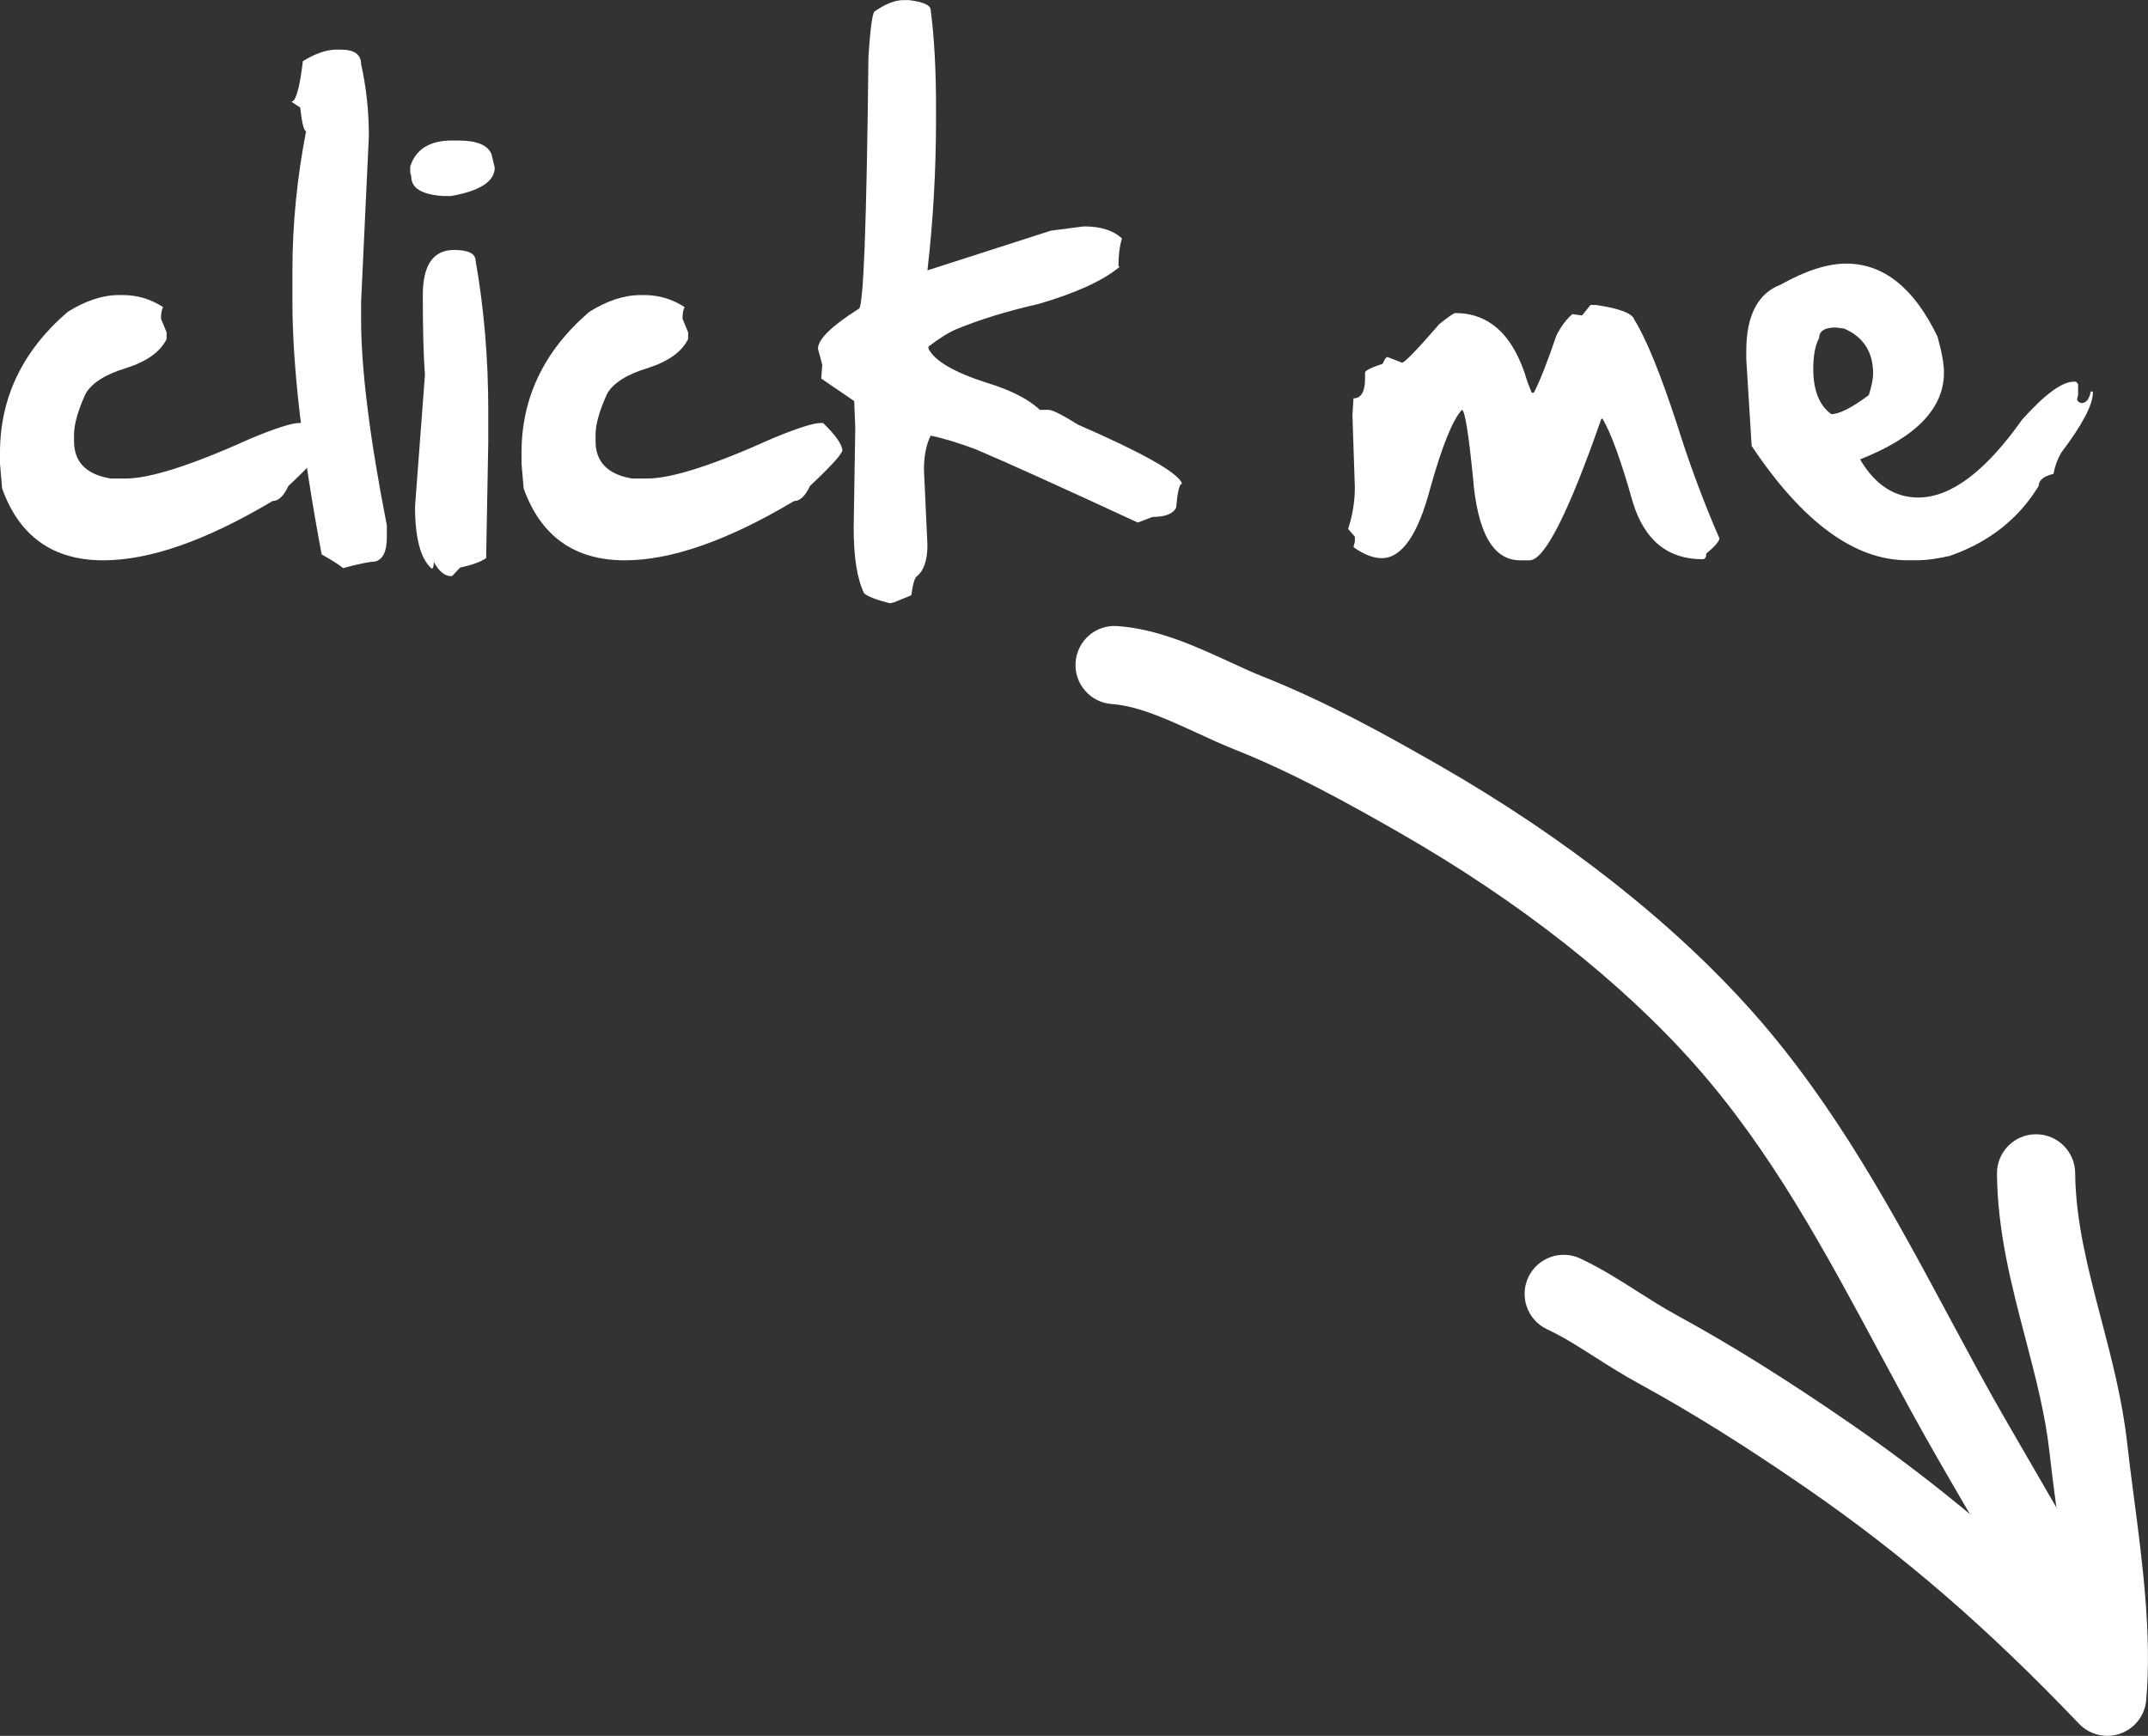 <?xml version="1.0" encoding="utf-8"?>
<!-- Generator: Adobe Illustrator 15.1.0, SVG Export Plug-In . SVG Version: 6.00 Build 0)  -->
<!DOCTYPE svg PUBLIC "-//W3C//DTD SVG 1.1//EN" "http://www.w3.org/Graphics/SVG/1.1/DTD/svg11.dtd">
<svg version="1.1" xmlns="http://www.w3.org/2000/svg" xmlns:xlink="http://www.w3.org/1999/xlink" x="0px" y="0px"
	 width="87.324px" height="70.587px" viewBox="4.95 16.538 87.324 70.587" enable-background="new 4.95 16.538 87.324 70.587"
	 xml:space="preserve">
<rect x="4.95" y="16.538" width="87.324" height="70.587" fill="#333333" stroke="none"/>
<g id="Capa_1">
</g>
<g id="Layer_2">
	<g>
		<path fill="#FFFFFF" d="M89.336,83.979c-0.696,0-1.336-0.461-1.531-1.165c-0.143-0.515-0.65-1.272-1.099-1.941
			c-0.264-0.393-0.536-0.8-0.762-1.192c-0.358-0.626-0.722-1.249-1.085-1.873c-0.758-1.302-1.541-2.647-2.285-4.013
			c-0.384-0.706-0.764-1.413-1.144-2.12c-2.297-4.281-4.466-8.325-7.563-11.825c-3.016-3.408-7.18-6.68-12.04-9.461
			c-2.07-1.185-4.293-2.421-6.692-3.377c-0.518-0.206-1.037-0.445-1.54-0.677c-1.166-0.537-2.371-1.093-3.443-1.167
			c-0.876-0.062-1.536-0.821-1.475-1.697c0.062-0.875,0.812-1.538,1.697-1.475c1.651,0.116,3.191,0.826,4.551,1.452
			c0.486,0.224,0.945,0.436,1.387,0.611c2.591,1.032,4.926,2.33,7.095,3.571c5.157,2.951,9.599,6.448,12.841,10.112
			c3.343,3.778,5.702,8.176,7.984,12.43c0.376,0.701,0.752,1.402,1.133,2.102c0.724,1.327,1.495,2.652,2.241,3.935
			c0.367,0.63,0.733,1.26,1.096,1.892c0.17,0.296,0.4,0.64,0.645,1.004c0.582,0.868,1.242,1.853,1.521,2.861
			c0.235,0.847-0.261,1.723-1.107,1.957C89.619,83.961,89.477,83.979,89.336,83.979z"/>
	</g>
	<g>
		<path fill="#FFFFFF" d="M90.619,87.125c-0.427,0-0.845-0.172-1.149-0.492c-3.744-3.921-7.162-6.875-11.082-9.582
			c-2.479-1.711-4.698-3.098-6.785-4.237c-0.692-0.378-1.272-0.748-1.833-1.105c-0.678-0.432-1.262-0.806-1.927-1.118
			c-0.794-0.374-1.135-1.321-0.761-2.115c0.373-0.794,1.32-1.135,2.115-0.761c0.849,0.4,1.577,0.864,2.281,1.313
			c0.517,0.329,1.051,0.67,1.647,0.997c2.186,1.192,4.497,2.636,7.067,4.411c3.067,2.117,5.922,4.454,8.797,7.213
			c-0.104-1.249-0.271-2.529-0.437-3.788c-0.104-0.786-0.204-1.556-0.286-2.296c-0.17-1.521-0.561-3.014-0.974-4.594
			c-0.56-2.136-1.138-4.345-1.158-6.706c-0.008-0.878,0.698-1.595,1.575-1.603c0.005,0,0.01,0,0.015,0
			c0.871,0,1.581,0.702,1.589,1.575c0.017,1.966,0.521,3.891,1.054,5.929c0.425,1.62,0.863,3.296,1.059,5.046
			c0.08,0.721,0.178,1.471,0.278,2.235c0.343,2.614,0.73,5.576,0.497,8.228c-0.055,0.622-0.468,1.153-1.058,1.36
			C90.973,87.096,90.796,87.125,90.619,87.125z"/>
	</g>
	<g>
		<path fill="#FFFFFF" d="M9.934,28.536c0.596,0,1.145,0.164,1.647,0.491c-0.059,0.102-0.087,0.258-0.087,0.469l0.229,0.557v0.272
			c-0.254,0.517-0.8,0.909-1.636,1.178c-0.851,0.255-1.403,0.604-1.658,1.047c-0.313,0.69-0.469,1.243-0.469,1.658v0.272
			c0,0.844,0.494,1.349,1.483,1.516h0.622c0.981,0,2.665-0.538,5.05-1.614c1.025-0.429,1.694-0.644,2.007-0.644h0.087
			c0.509,0.495,0.771,0.866,0.785,1.113c-0.029,0.167-0.469,0.651-1.32,1.45c-0.189,0.408-0.403,0.611-0.644,0.611
			c-2.698,1.607-4.992,2.411-6.882,2.411c-2.043,0-3.414-0.975-4.112-2.923L4.95,35.396v-0.447c0-2.24,0.917-4.148,2.749-5.726
			c0.727-0.458,1.425-0.687,2.094-0.687H9.934z"/>
		<path fill="#FFFFFF" d="M18.801,18.556c0.552,0,0.829,0.196,0.829,0.589c0.211,0.938,0.316,1.913,0.316,2.923l-0.316,6.74v0.698
			c0,2.043,0.349,4.842,1.047,8.398v0.491c0,0.574-0.164,0.902-0.491,0.981c-0.204,0-0.632,0.087-1.287,0.262
			c-0.167-0.138-0.458-0.323-0.873-0.556c-0.792-4.231-1.188-7.656-1.188-10.274v-1.276c0-1.861,0.185-3.748,0.556-5.661
			c-0.087,0-0.167-0.32-0.24-0.959l-0.36-0.24c0.182,0,0.338-0.549,0.469-1.647c0.509-0.313,0.963-0.469,1.363-0.469H18.801z"/>
		<path fill="#FFFFFF" d="M23.589,22.253c0.749,0,1.196,0.186,1.342,0.556l0.131,0.545c0,0.56-0.593,0.945-1.778,1.156h-0.316
			c-0.865-0.058-1.298-0.32-1.298-0.786l-0.043-0.174v-0.24c0.225-0.706,0.792-1.058,1.701-1.058H23.589z M24.287,27.15
			c0.342,1.934,0.513,3.966,0.513,6.097v1.276l-0.087,4.711c-0.24,0.16-0.593,0.287-1.058,0.382l-0.327,0.349h-0.044
			c-0.254,0-0.487-0.193-0.698-0.578c0,0.182-0.029,0.272-0.087,0.272c-0.451-0.393-0.676-1.236-0.676-2.53l0.403-5.355
			c-0.058-0.705-0.087-1.785-0.087-3.239c0-1.222,0.425-1.833,1.276-1.833C23.996,26.703,24.287,26.853,24.287,27.15z"/>
		<path fill="#FFFFFF" d="M31.136,28.536c0.596,0,1.145,0.164,1.647,0.491c-0.058,0.102-0.087,0.258-0.087,0.469l0.229,0.557v0.272
			c-0.255,0.517-0.8,0.909-1.636,1.178c-0.851,0.255-1.403,0.604-1.658,1.047c-0.313,0.69-0.469,1.243-0.469,1.658v0.272
			c0,0.844,0.495,1.349,1.483,1.516h0.622c0.982,0,2.665-0.538,5.05-1.614c1.025-0.429,1.694-0.644,2.007-0.644h0.087
			c0.509,0.495,0.771,0.866,0.785,1.113c-0.029,0.167-0.469,0.651-1.319,1.45c-0.189,0.408-0.404,0.611-0.644,0.611
			c-2.697,1.607-4.992,2.411-6.882,2.411c-2.043,0-3.414-0.975-4.112-2.923l-0.087-1.003v-0.447c0-2.24,0.916-4.148,2.748-5.726
			c0.727-0.458,1.425-0.687,2.094-0.687H31.136z"/>
		<path fill="#FFFFFF" d="M41.868,16.538c0.611,0.073,0.916,0.208,0.916,0.404c0.146,1.083,0.219,2.414,0.219,3.992v0.447
			c0,2.087-0.117,4.137-0.349,6.151l5.017-1.614l1.342-0.174c0.683,0,1.2,0.164,1.548,0.491c-0.094,0.313-0.142,0.684-0.142,1.112
			l0.043,0.044c-0.654,0.552-1.749,1.054-3.283,1.505c-1.309,0.298-2.439,0.647-3.392,1.047c-0.298,0.131-0.662,0.36-1.091,0.688
			v0.087c0.247,0.495,1.036,0.956,2.367,1.385c0.981,0.298,1.702,0.665,2.16,1.102h0.36c0.152,0,0.549,0.2,1.189,0.6
			c2.603,1.134,4.01,1.923,4.221,2.367v0.044c-0.095,0-0.171,0.32-0.229,0.96c-0.116,0.254-0.436,0.382-0.96,0.382l-0.599,0.229
			c-3.186-1.476-5.381-2.468-6.588-2.978c-0.72-0.269-1.331-0.454-1.833-0.556c-0.182,0.371-0.272,0.833-0.272,1.385l0.142,3.064
			c0,0.611-0.142,1.033-0.426,1.266c-0.094,0.065-0.17,0.323-0.229,0.774l-0.687,0.284l-0.185,0.044
			c-0.545-0.138-0.895-0.273-1.047-0.404c-0.284-0.582-0.425-1.469-0.425-2.661l0.065-4.068l-0.043-1.09l-1.342-0.916l0.044-0.556
			l-0.175-0.655c0-0.385,0.553-0.927,1.658-1.625c0.189,0,0.32-3.41,0.393-10.23c0.08-1.25,0.171-1.876,0.273-1.876
			c0.429-0.298,0.814-0.447,1.156-0.447H41.868z"/>
		<path fill="#FFFFFF" d="M69.833,28.939c0.967,0.145,1.487,0.345,1.56,0.6c0.479,0.771,1.054,2.178,1.723,4.221
			c0.517,1.65,1.096,3.207,1.734,4.668c0,0.116-0.178,0.324-0.534,0.622c0,0.152-0.051,0.229-0.152,0.229
			c-1.418,0-2.363-0.774-2.836-2.323c-0.479-1.702-0.891-2.832-1.232-3.392h-0.044c-1.338,3.839-2.312,5.759-2.922,5.759h-0.382
			c-1.106,0-1.746-1.138-1.92-3.414c-0.182-1.803-0.331-2.705-0.447-2.705c-0.371,0.4-0.797,1.451-1.276,3.152
			c-0.502,1.919-1.163,2.879-1.985,2.879c-0.341,0-0.723-0.149-1.146-0.447l0.056-0.229v-0.196l-0.273-0.316
			c0.182-0.567,0.273-1.13,0.273-1.69l-0.099-2.934l0.043-0.687c0.313,0,0.47-0.269,0.47-0.807v-0.24c0-0.08,0.24-0.2,0.72-0.36
			c0.072-0.182,0.138-0.272,0.196-0.272l0.589,0.229c0.116-0.015,0.622-0.538,1.516-1.571c0.371-0.298,0.586-0.447,0.645-0.447
			c1.417,0,2.396,0.931,2.934,2.792l0.175,0.447h0.087c0.239-0.458,0.545-1.232,0.916-2.323c0.196-0.385,0.414-0.676,0.654-0.873
			l0.393,0.054l0.338-0.425H69.833z"/>
		<path fill="#FFFFFF" d="M83.717,30.226c0.175,0.625,0.262,1.112,0.262,1.461c0,1.455-1.131,2.628-3.392,3.523v0.043
			c0.61,1.011,1.392,1.516,2.345,1.516c1.323,0,2.73-1.054,4.221-3.163c0.924-1.032,1.626-1.548,2.105-1.548h0.087l0.087,0.098
			v0.447l-0.043,0.174c0.015,0.073,0.072,0.124,0.175,0.152c0.195,0,0.322-0.156,0.381-0.469h0.088v0.043
			c0,0.495-0.43,1.309-1.287,2.443c-0.153,0.262-0.258,0.549-0.316,0.862c-0.4,0.094-0.6,0.258-0.6,0.49
			c-0.821,1.346-2.029,2.294-3.621,2.847c-0.523,0.116-0.949,0.175-1.276,0.175h-0.447c-2.145,0-4.253-1.549-6.325-4.646
			l-0.219-3.534v-0.327c0-1.447,0.469-2.348,1.407-2.705c1.01-0.567,1.898-0.851,2.661-0.851
			C81.528,27.26,82.765,28.249,83.717,30.226z M79.397,33.378c0.328,0,0.836-0.258,1.527-0.774c0.116-0.364,0.175-0.655,0.175-0.873
			c0-0.88-0.393-1.491-1.179-1.833l-0.337-0.043c-0.451,0-0.677,0.142-0.677,0.425c-0.16,0.291-0.24,0.713-0.24,1.266
			C78.667,32.411,78.911,33.022,79.397,33.378z"/>
	</g>
</g>
</svg>
